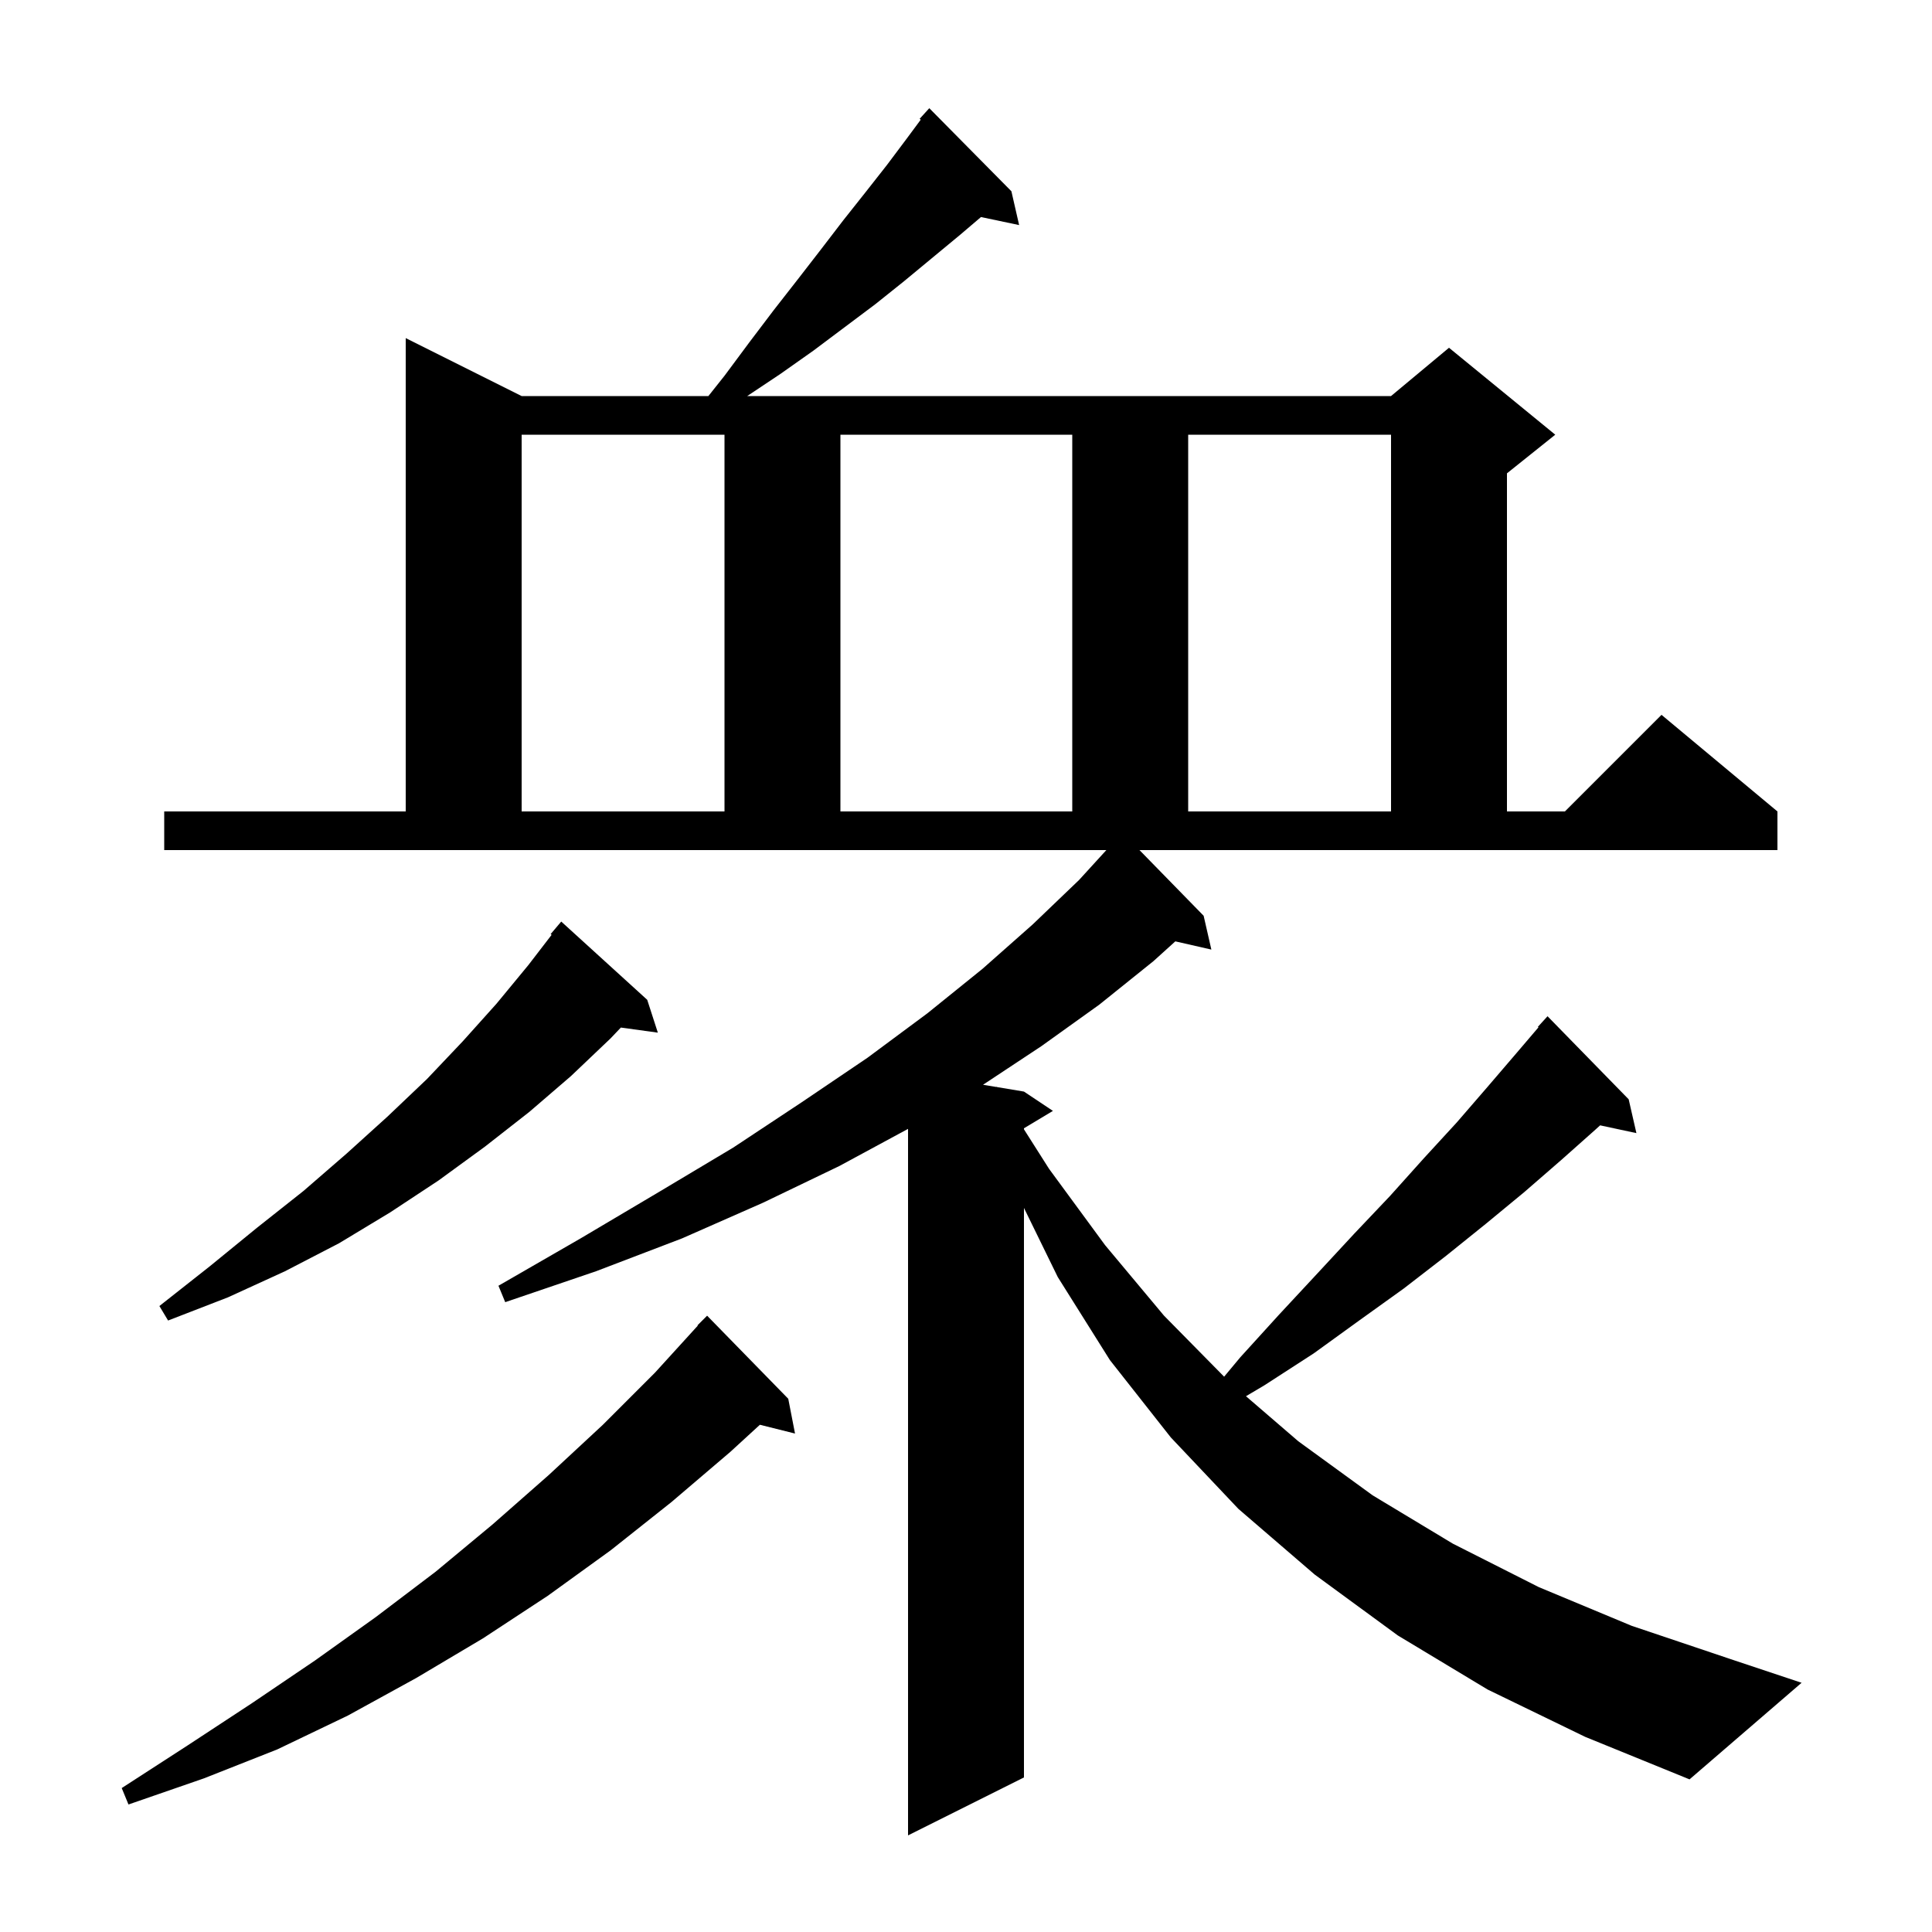 <svg xmlns="http://www.w3.org/2000/svg" xmlns:xlink="http://www.w3.org/1999/xlink" version="1.1" baseProfile="full" viewBox="0 0 200 200" width="200" height="200">
<g fill="black">
<path d="M 124.6 94.8 L 125.4 98.3 L 121.669 97.449 L 119.4 99.5 L 113.8 104.0 L 107.8 108.3 L 101.763 112.294 L 103.142 112.524 L 103.2 112.5 L 103.224 112.537 L 106.0 113.0 L 109.0 115.0 L 106.0 116.8 L 106.0 116.907 L 108.6 121.0 L 114.4 128.9 L 120.5 136.2 L 126.721 142.514 L 128.4 140.5 L 132.4 136.1 L 136.4 131.8 L 140.2 127.7 L 143.9 123.8 L 147.4 119.9 L 150.8 116.2 L 154.0 112.5 L 157.0 109.0 L 159.261 106.349 L 159.2 106.3 L 160.2 105.2 L 168.6 113.8 L 169.4 117.3 L 165.644 116.495 L 165.2 116.9 L 161.6 120.1 L 157.8 123.4 L 153.8 126.7 L 149.7 130.0 L 145.3 133.4 L 140.7 136.7 L 136.0 140.1 L 130.9 143.4 L 128.983 144.536 L 134.4 149.2 L 142.1 154.8 L 150.4 159.8 L 159.3 164.3 L 168.9 168.3 L 179.0 171.7 L 186.5 174.2 L 174.9 184.2 L 164.1 179.8 L 154.0 174.9 L 144.7 169.3 L 136.1 163.0 L 128.2 156.2 L 121.2 148.8 L 114.9 140.8 L 109.5 132.2 L 106.0 125.044 L 106.0 184.0 L 94.0 190.0 L 94.0 116.862 L 86.9 120.7 L 79.0 124.5 L 70.6 128.2 L 61.7 131.6 L 52.3 134.8 L 51.6 133.1 L 60.1 128.2 L 68.2 123.4 L 75.9 118.8 L 83.0 114.1 L 89.8 109.5 L 96.0 104.9 L 101.7 100.3 L 106.9 95.7 L 111.7 91.1 L 114.53 88.0 L 17.0 88.0 L 17.0 84.0 L 42.0 84.0 L 42.0 35.0 L 54.0 41.0 L 73.332 41.0 L 75.0 38.9 L 77.6 35.4 L 80.1 32.1 L 82.6 28.9 L 85.0 25.8 L 87.3 22.8 L 89.6 19.9 L 91.8 17.1 L 93.9 14.3 L 95.315 12.39 L 95.2 12.3 L 96.2 11.2 L 104.7 19.8 L 105.5 23.3 L 101.55 22.468 L 99.4 24.3 L 93.6 29.1 L 90.6 31.5 L 84.2 36.3 L 80.8 38.7 L 77.35 41.0 L 144.0 41.0 L 150.0 36.0 L 161.0 45.0 L 156.0 49.0 L 156.0 84.0 L 162.0 84.0 L 172.0 74.0 L 184.0 84.0 L 184.0 88.0 L 117.958 88.0 Z M 81.6 144.8 L 82.3 148.4 L 78.664 147.491 L 75.6 150.3 L 69.5 155.5 L 63.2 160.5 L 56.7 165.2 L 50.0 169.6 L 43.1 173.7 L 36.0 177.6 L 28.7 181.1 L 21.1 184.1 L 13.3 186.8 L 12.6 185.1 L 19.4 180.7 L 26.1 176.3 L 32.6 171.9 L 38.9 167.4 L 45.1 162.7 L 51.0 157.8 L 56.8 152.7 L 62.4 147.5 L 67.8 142.1 L 72.236 137.229 L 72.2 137.2 L 73.2 136.2 Z M 67.0 103.5 L 68.1 106.9 L 64.272 106.372 L 63.2 107.5 L 59.1 111.4 L 54.8 115.1 L 50.2 118.7 L 45.4 122.2 L 40.4 125.5 L 35.1 128.7 L 29.5 131.6 L 23.6 134.3 L 17.4 136.7 L 16.5 135.2 L 21.7 131.1 L 26.6 127.1 L 31.4 123.3 L 35.9 119.4 L 40.1 115.6 L 44.2 111.7 L 47.9 107.8 L 51.4 103.9 L 54.7 99.9 L 57.106 96.772 L 57.0 96.7 L 58.1 95.4 Z M 54.0 45.0 L 54.0 84.0 L 75.0 84.0 L 75.0 45.0 Z M 87.0 45.0 L 87.0 84.0 L 111.0 84.0 L 111.0 45.0 Z M 123.0 45.0 L 123.0 84.0 L 144.0 84.0 L 144.0 45.0 Z " />
</g>
</svg>

